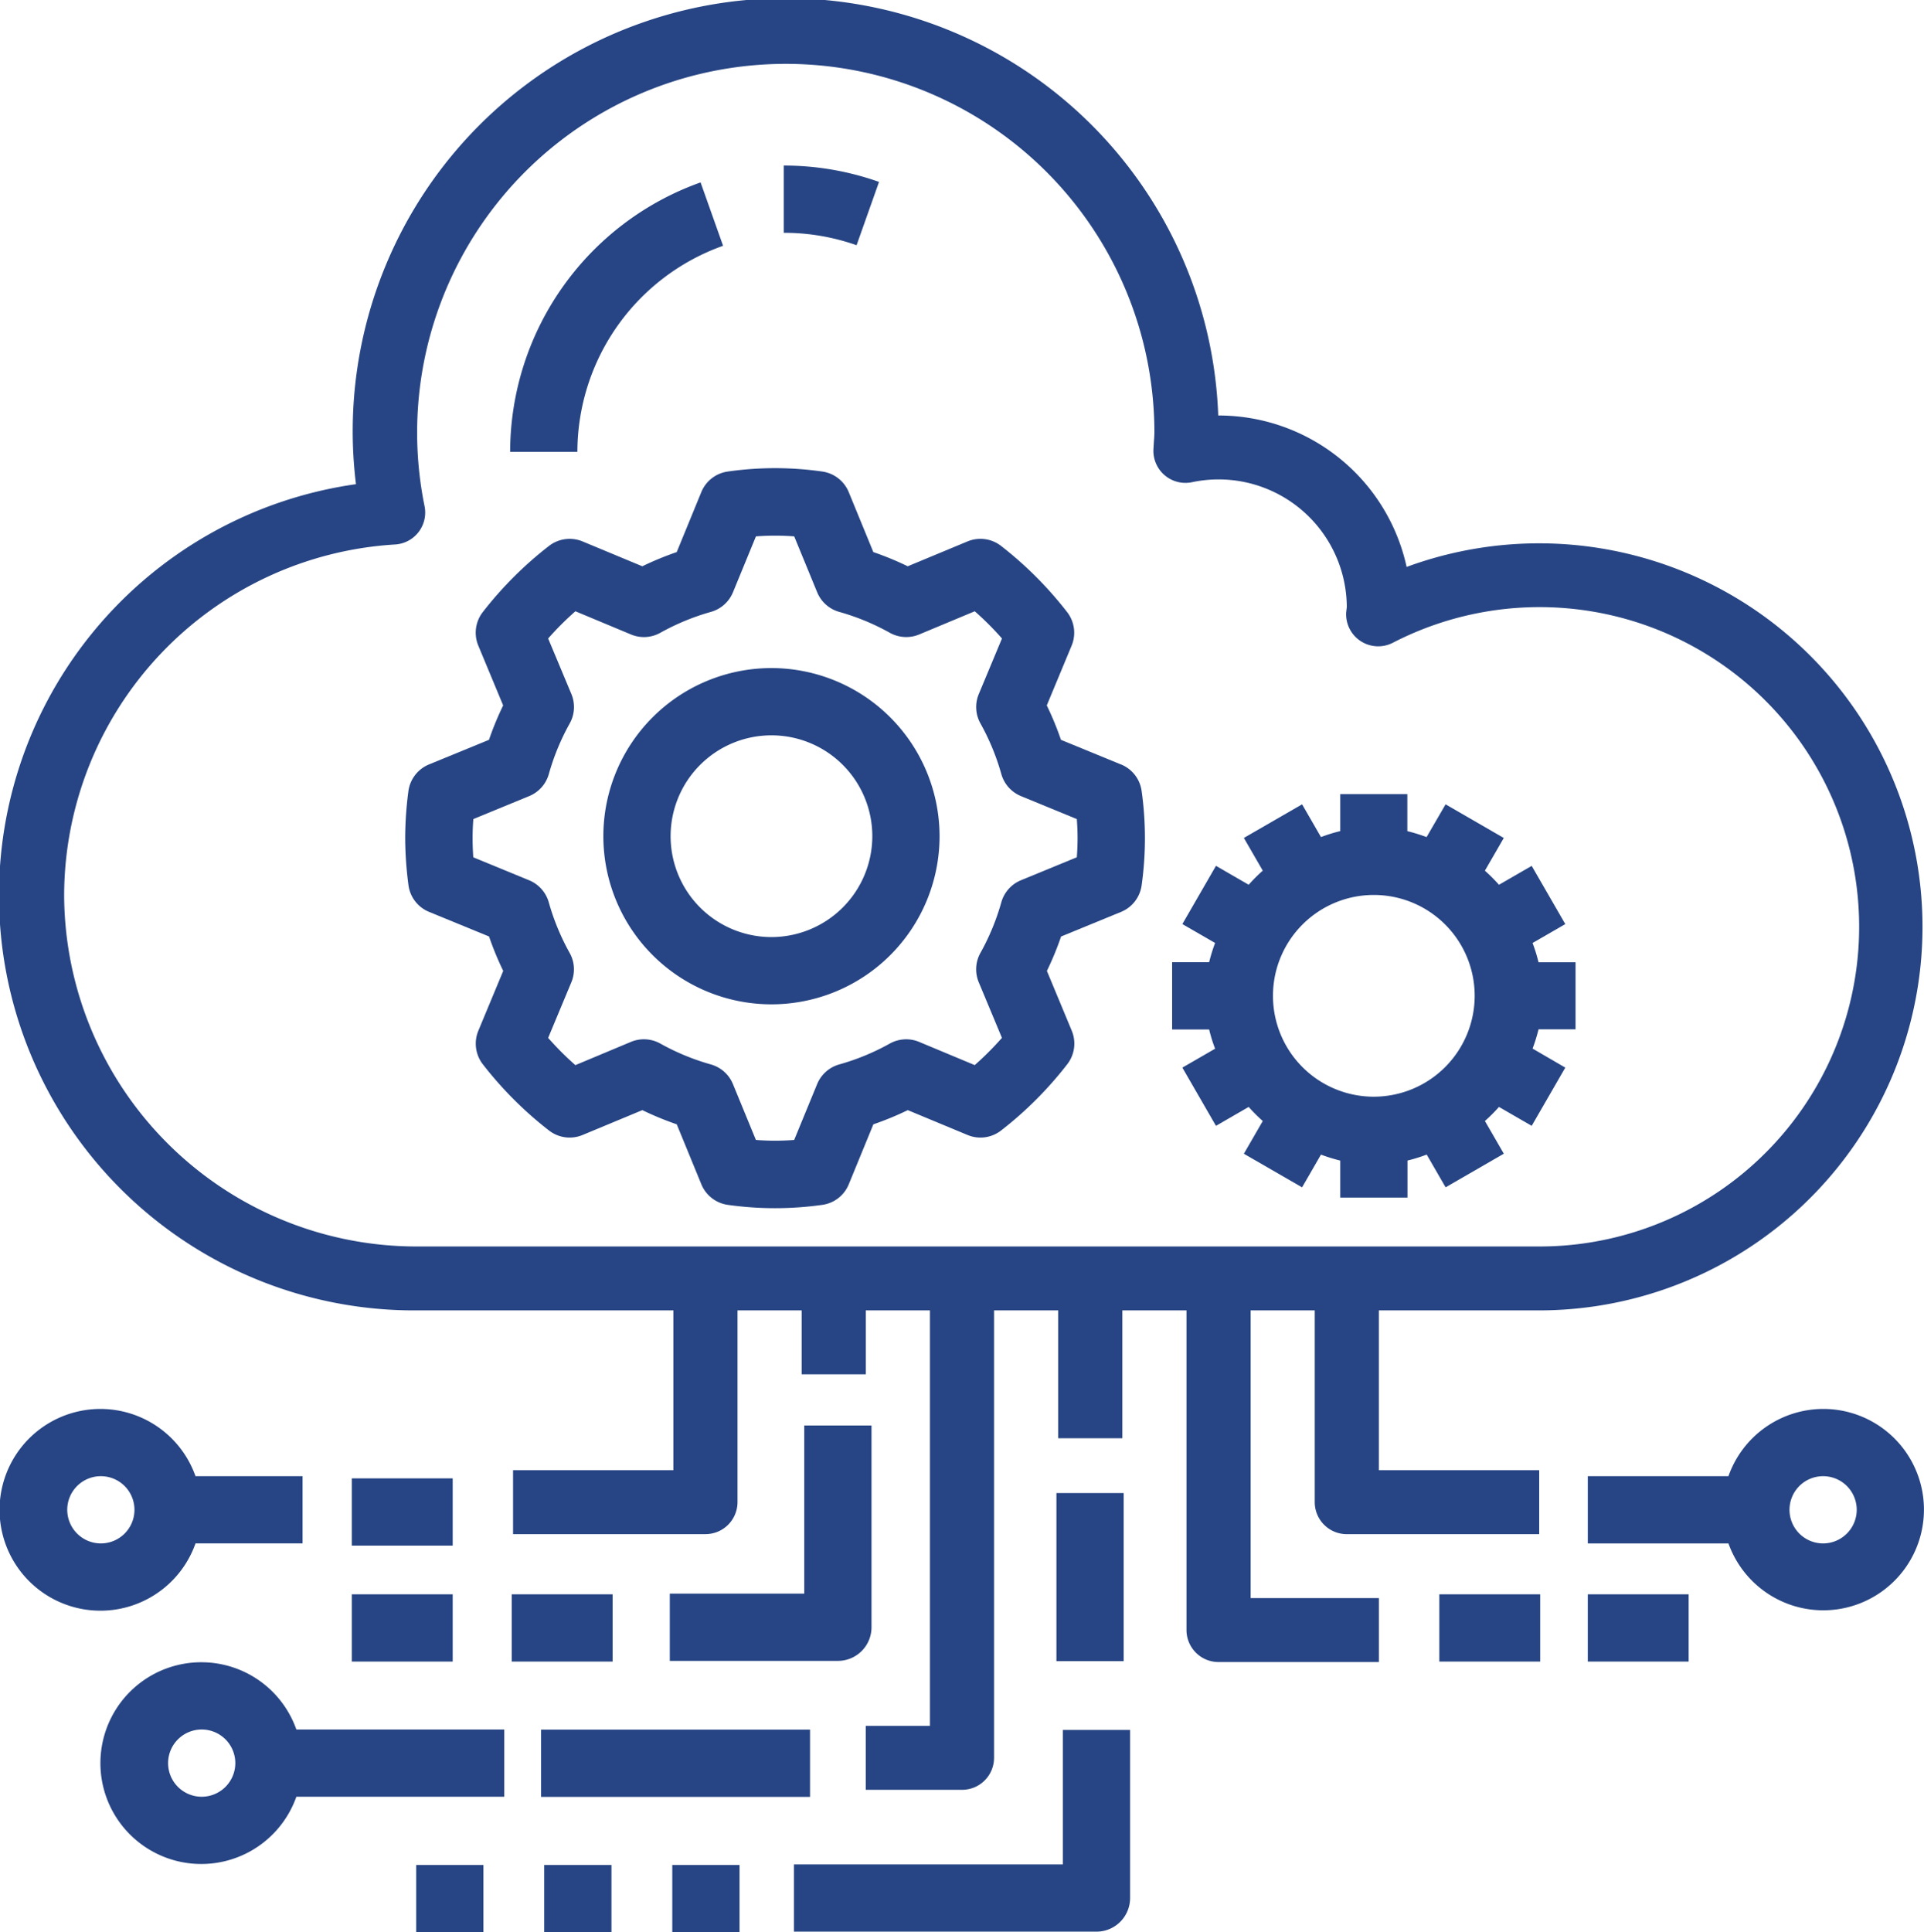 <svg xmlns="http://www.w3.org/2000/svg" width="62" height="62.254" viewBox="0 0 62 62.254">
  <g id="Group_1765" data-name="Group 1765" transform="translate(-1275 -3085.627)">
    <path id="Path_83" data-name="Path 83" d="M51.6,44.22a12.357,12.357,0,1,0-4.272-23.954,6.205,6.205,0,0,0-6.062-4.879h-.009A13.95,13.95,0,1,0,13.471,17.6,13.376,13.376,0,0,0,15.433,44.22H23.7v5.149H18.533v2.06h6.2a1.032,1.032,0,0,0,1.033-1.03V44.22h2.067v2.06H29.9V44.22h2.067V57.607H29.9v2.06H33a1.032,1.032,0,0,0,1.033-1.03V44.22H36.1v4.119h2.067V44.22h2.067v10.3a1.032,1.032,0,0,0,1.033,1.03h5.167v-2.06H42.3V44.22h2.067V50.4a1.032,1.032,0,0,0,1.033,1.03h6.2v-2.06H46.433V44.22ZM4.067,30.833a11.349,11.349,0,0,1,10.664-11.29,1.031,1.031,0,0,0,.95-1.236A11.879,11.879,0,1,1,39.2,15.9c0,.114-.008.227-.017.34l-.014.238a1.032,1.032,0,0,0,1.244,1.058A4.132,4.132,0,0,1,45.4,21.546c0,.033-.02.168-.021.2a1.033,1.033,0,0,0,1.506.963A10.3,10.3,0,1,1,51.6,42.161H15.433A11.36,11.36,0,0,1,4.067,30.833Z" transform="translate(1273 3083.627)" fill="#274584"/>
    <path id="Path_84" data-name="Path 84" d="M29.57,7.527A9.169,9.169,0,0,0,26.5,7V9.167a7.006,7.006,0,0,1,2.347.4Z" transform="translate(1273.756 3083.961)" fill="#274584"/>
    <path id="Path_85" data-name="Path 85" d="M24.862,9.528l-.725-2.042A9.231,9.231,0,0,0,18,16.168h2.167A7.06,7.06,0,0,1,24.862,9.528Z" transform="translate(1273.439 3084.018)" fill="#274584"/>
    <path id="Path_86" data-name="Path 86" d="M38.065,26.542l-1.933-.793a9.808,9.808,0,0,0-.457-1.109l.8-1.924a1.084,1.084,0,0,0-.143-1.081A12.023,12.023,0,0,0,34.2,19.5a1.084,1.084,0,0,0-1.081-.143l-1.924.8a9.976,9.976,0,0,0-1.109-.457l-.793-1.933a1.086,1.086,0,0,0-.866-.664,10.671,10.671,0,0,0-3.018,0,1.081,1.081,0,0,0-.866.664L23.75,19.7a9.976,9.976,0,0,0-1.109.457l-1.924-.8a1.087,1.087,0,0,0-1.081.143A12.017,12.017,0,0,0,17.5,21.634a1.083,1.083,0,0,0-.143,1.082l.8,1.924a9.976,9.976,0,0,0-.457,1.109l-1.933.793a1.086,1.086,0,0,0-.664.866A11.644,11.644,0,0,0,15,28.917a11.824,11.824,0,0,0,.105,1.509,1.081,1.081,0,0,0,.664.866l1.933.793a9.976,9.976,0,0,0,.457,1.109l-.8,1.924A1.084,1.084,0,0,0,17.5,36.2a12.017,12.017,0,0,0,2.136,2.137,1.084,1.084,0,0,0,1.082.143l1.924-.8a9.976,9.976,0,0,0,1.109.457l.793,1.933a1.086,1.086,0,0,0,.866.664,10.888,10.888,0,0,0,3.018,0,1.081,1.081,0,0,0,.866-.664l.793-1.933a9.807,9.807,0,0,0,1.109-.457l1.924.8a1.082,1.082,0,0,0,1.081-.143A11.988,11.988,0,0,0,36.336,36.2a1.082,1.082,0,0,0,.143-1.081l-.8-1.924a9.977,9.977,0,0,0,.457-1.109l1.933-.793a1.086,1.086,0,0,0,.664-.866,10.888,10.888,0,0,0,0-3.018,1.081,1.081,0,0,0-.663-.866Zm-1.422,2.991-1.8.74a1.086,1.086,0,0,0-.632.707,7.523,7.523,0,0,1-.674,1.634,1.085,1.085,0,0,0-.054.947l.747,1.79a9.865,9.865,0,0,1-.877.878l-1.79-.747a1.084,1.084,0,0,0-.948.054,7.5,7.5,0,0,1-1.633.673,1.088,1.088,0,0,0-.707.632l-.74,1.8a8.074,8.074,0,0,1-1.233,0l-.74-1.8a1.085,1.085,0,0,0-.707-.632,7.523,7.523,0,0,1-1.634-.674,1.085,1.085,0,0,0-.947-.054l-1.79.749a9.721,9.721,0,0,1-.877-.878l.747-1.79a1.078,1.078,0,0,0-.054-.947,7.545,7.545,0,0,1-.674-1.634,1.088,1.088,0,0,0-.632-.707l-1.8-.74c-.014-.217-.022-.419-.022-.616s.008-.4.024-.616l1.8-.74a1.085,1.085,0,0,0,.632-.707,7.523,7.523,0,0,1,.674-1.634,1.085,1.085,0,0,0,.054-.947l-.749-1.79a9.722,9.722,0,0,1,.878-.877l1.79.747a1.082,1.082,0,0,0,.947-.054,7.545,7.545,0,0,1,1.634-.674,1.088,1.088,0,0,0,.707-.632l.74-1.8a8.075,8.075,0,0,1,1.233,0l.74,1.8a1.085,1.085,0,0,0,.707.632,7.523,7.523,0,0,1,1.634.674,1.086,1.086,0,0,0,.947.054l1.79-.747a9.722,9.722,0,0,1,.877.877l-.747,1.79a1.084,1.084,0,0,0,.054.948,7.5,7.5,0,0,1,.673,1.633,1.088,1.088,0,0,0,.632.707l1.8.74c.016.217.024.419.024.616s-.008.4-.024.616Z" transform="translate(1273.057 3083.715)" fill="#274584"/>
    <path id="Path_87" data-name="Path 87" d="M49.533,37.08l1.054.609,1.083-1.876L50.616,35.2a5.473,5.473,0,0,0,.192-.62H52V32.418H50.807a5.065,5.065,0,0,0-.192-.62l1.055-.609-1.083-1.876-1.054.609a5.44,5.44,0,0,0-.454-.454l.609-1.054L47.812,27.33,47.2,28.386a5.473,5.473,0,0,0-.62-.192V27H44.417v1.193a5.065,5.065,0,0,0-.62.192l-.609-1.055-1.876,1.083.609,1.054a5.439,5.439,0,0,0-.454.454l-1.054-.609-1.083,1.876,1.055.609a5.472,5.472,0,0,0-.192.62H39v2.167h1.193a5.065,5.065,0,0,0,.192.62l-1.055.609,1.083,1.876,1.054-.609a5.439,5.439,0,0,0,.454.454l-.609,1.054,1.876,1.083.609-1.055a5.472,5.472,0,0,0,.62.192V40h2.167V38.807a5.065,5.065,0,0,0,.62-.192l.609,1.055,1.876-1.083-.609-1.054A5.427,5.427,0,0,0,49.533,37.08ZM45.5,36.75a3.25,3.25,0,1,1,3.25-3.25A3.254,3.254,0,0,1,45.5,36.75Z" transform="translate(1273.771 3084.212)" fill="#274584"/>
    <path id="Path_88" data-name="Path 88" d="M26.417,23a5.417,5.417,0,1,0,5.417,5.417A5.423,5.423,0,0,0,26.417,23Zm0,8.667a3.25,3.25,0,1,1,3.25-3.25A3.254,3.254,0,0,1,26.417,31.667Z" transform="translate(1273.443 3084.152)" fill="#274584"/>
    <path id="Path_89" data-name="Path 89" d="M13,48h3.25v2.167H13Z" transform="translate(1273.338 3085.259)" fill="#274584"/>
    <path id="Path_90" data-name="Path 90" d="M29.5,53.5V47H27.333v5.417H23v2.167h5.417A1.084,1.084,0,0,0,29.5,53.5Z" transform="translate(1273.584 3084.556)" fill="#274584"/>
    <path id="Path_91" data-name="Path 91" d="M18,52h3.25v2.167H18Z" transform="translate(1273.491 3084.995)" fill="#274584"/>
    <path id="Path_92" data-name="Path 92" d="M13,52h3.25v2.167H13Z" transform="translate(1273.338 3084.995)" fill="#274584"/>
    <path id="Path_93" data-name="Path 93" d="M19,56h8.667v2.167H19Z" transform="translate(1273.436 3085.355)" fill="#274584"/>
    <path id="Path_94" data-name="Path 94" d="M15,60h2.167v2.167H15Z" transform="translate(1273.411 3085.715)" fill="#274584"/>
    <path id="Path_95" data-name="Path 95" d="M19,60h2.167v2.167H19Z" transform="translate(1273.537 3085.715)" fill="#274584"/>
    <path id="Path_96" data-name="Path 96" d="M23,60h2.167v2.167H23Z" transform="translate(1273.664 3085.715)" fill="#274584"/>
    <path id="Path_97" data-name="Path 97" d="M35.667,60.333H27V62.5h9.75a1.084,1.084,0,0,0,1.083-1.083V56H35.667Z" transform="translate(1273.584 3085.364)" fill="#274584"/>
    <path id="Path_98" data-name="Path 98" d="M35,49h2.167v5.417H35Z" transform="translate(1274.043 3084.732)" fill="#274584"/>
    <path id="Path_99" data-name="Path 99" d="M8.3,50.333H11.75V48.167H8.3a3.25,3.25,0,1,0,0,2.167ZM4.167,49.25A1.083,1.083,0,1,1,5.25,50.333,1.085,1.085,0,0,1,4.167,49.25Z" transform="translate(1273 3085.022)" fill="#274584"/>
    <path id="Path_100" data-name="Path 100" d="M47,52h3.25v2.167H47Z" transform="translate(1274.382 3084.995)" fill="#274584"/>
    <path id="Path_101" data-name="Path 101" d="M52,52h3.25v2.167H52Z" transform="translate(1274.166 3084.995)" fill="#274584"/>
    <path id="Path_102" data-name="Path 102" d="M59.583,46a3.246,3.246,0,0,0-3.051,2.167H52v2.167h4.533A3.244,3.244,0,1,0,59.583,46Zm0,4.333a1.083,1.083,0,1,1,1.083-1.083A1.085,1.085,0,0,1,59.583,50.333Z" transform="translate(1274.166 3085.022)" fill="#274584"/>
    <path id="Path_103" data-name="Path 103" d="M8.25,54A3.25,3.25,0,1,0,11.3,58.333H18V56.167H11.3A3.246,3.246,0,0,0,8.25,54Zm0,4.333A1.083,1.083,0,1,1,9.333,57.25,1.085,1.085,0,0,1,8.25,58.333Z" transform="translate(1273.25 3085.184)" fill="#274584"/>
  </g>
</svg>
